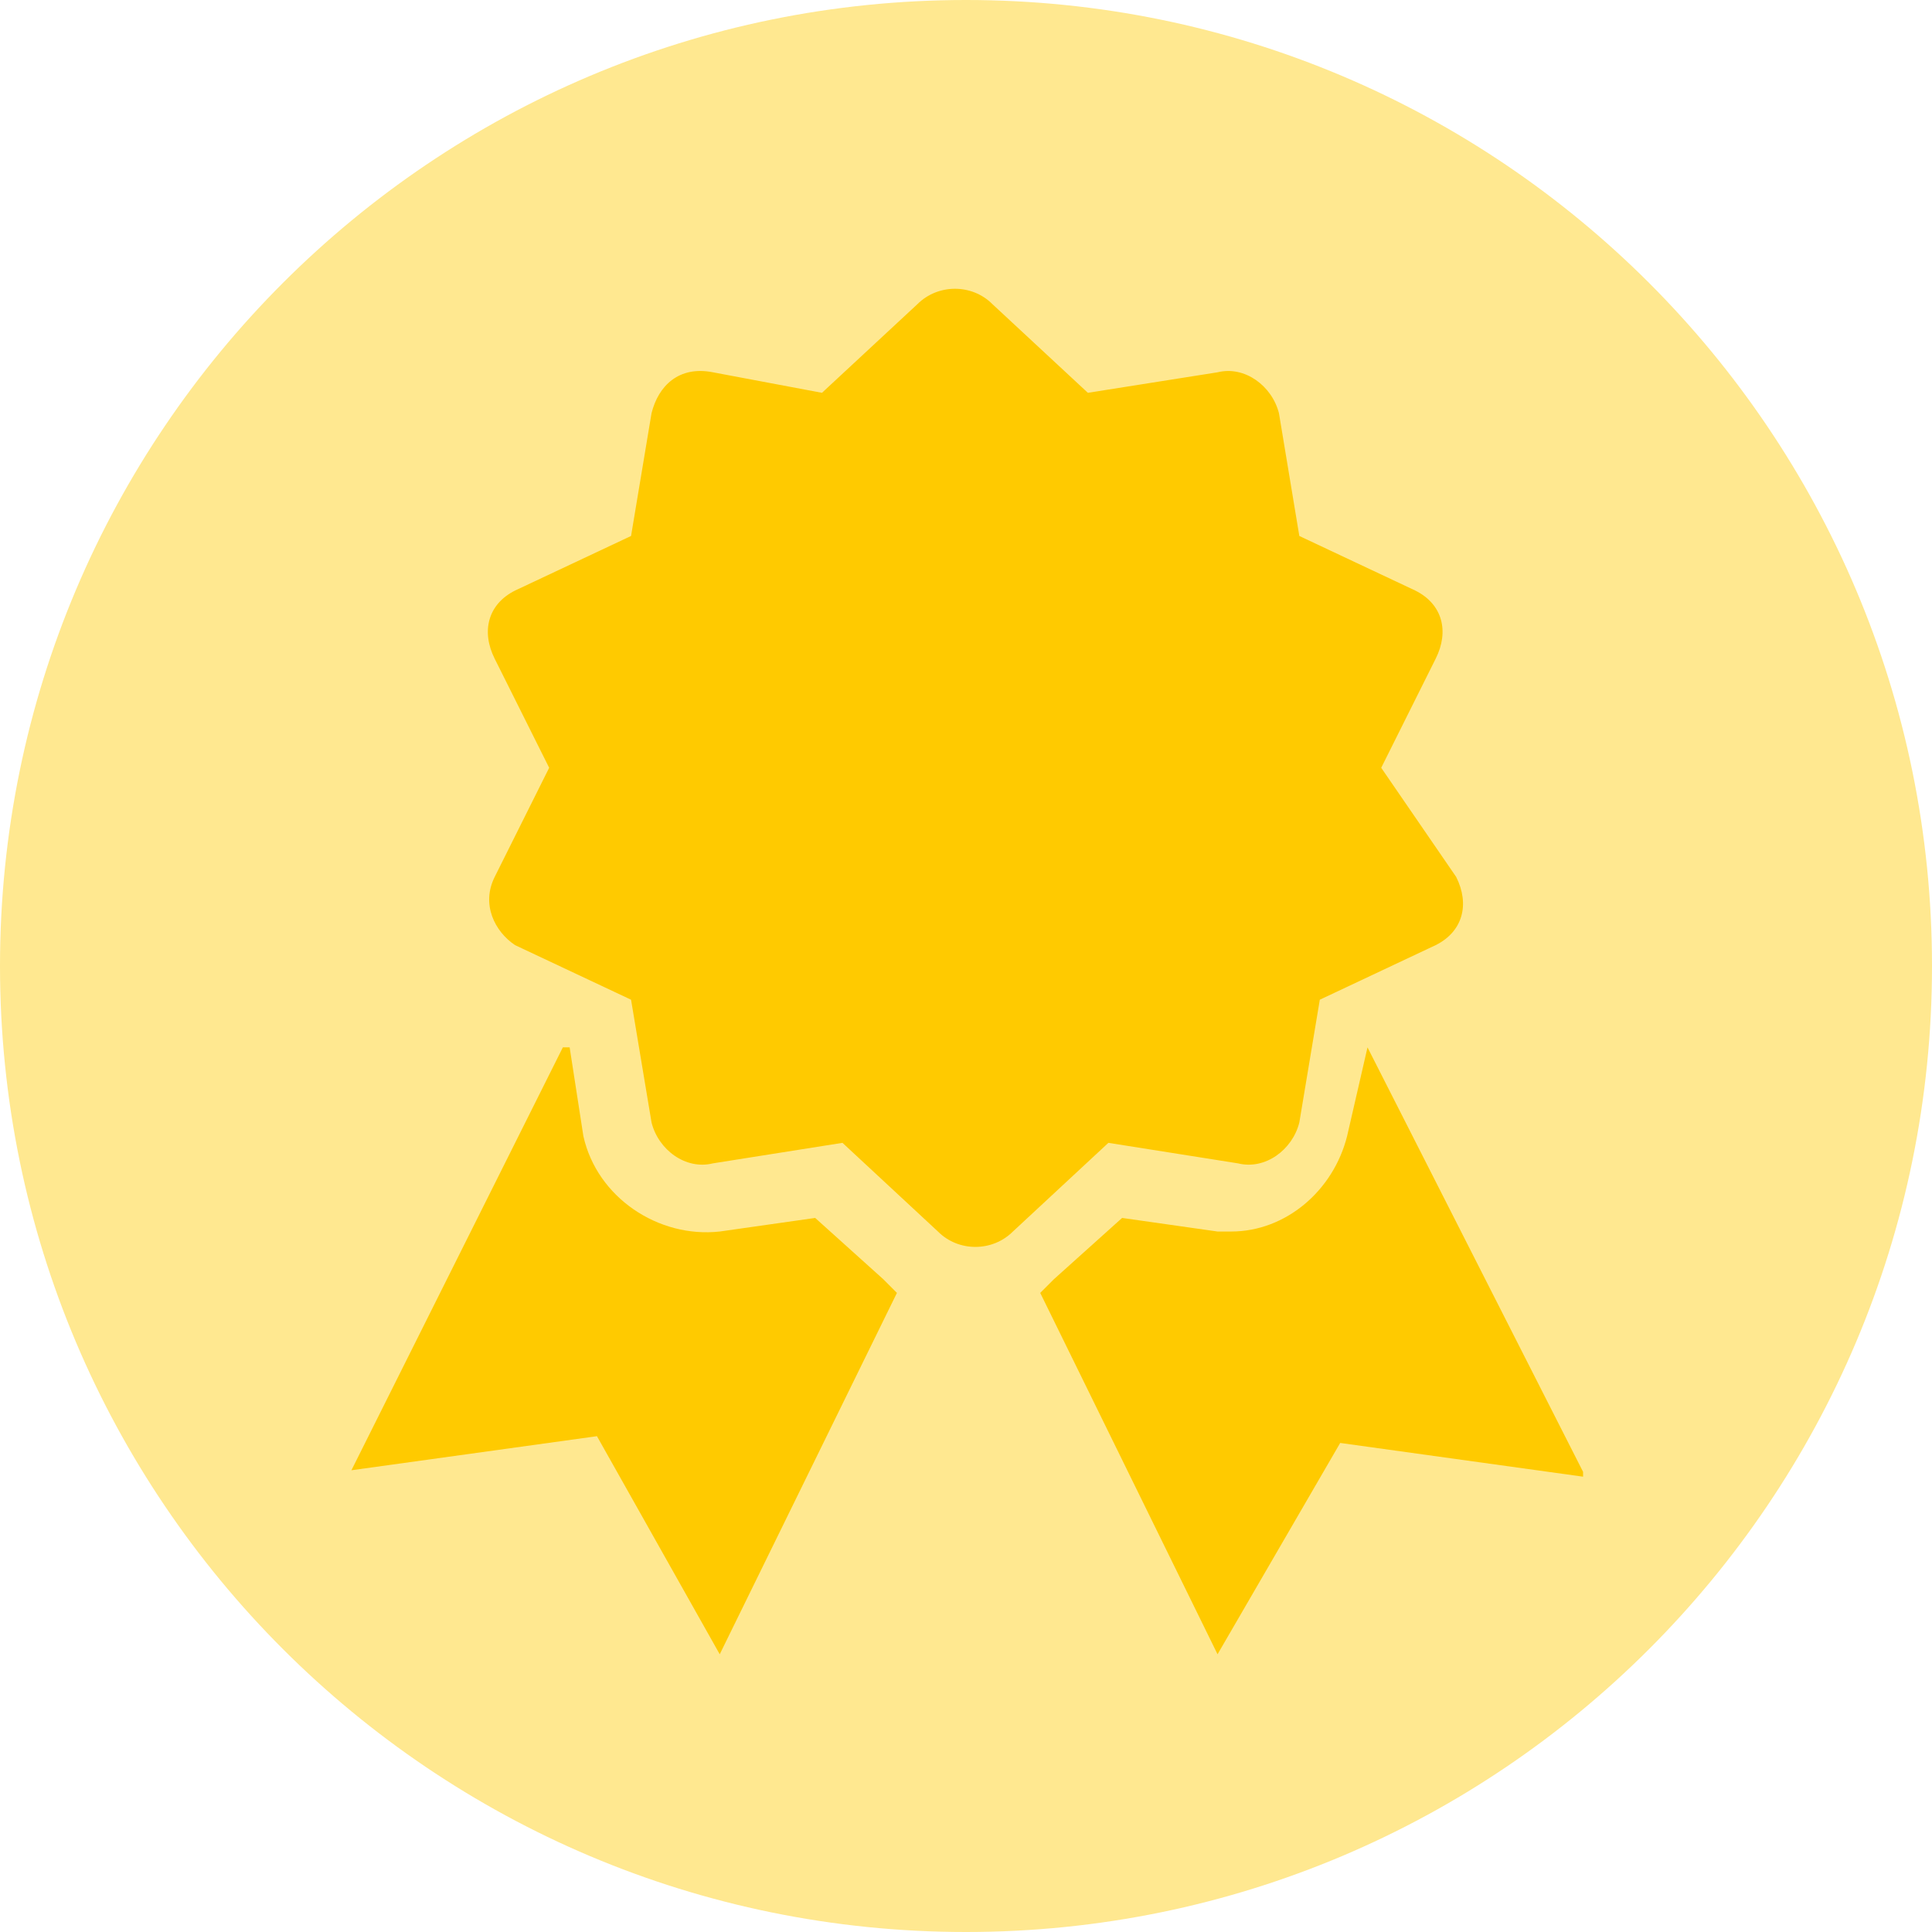 <svg xmlns="http://www.w3.org/2000/svg" xmlns:xlink="http://www.w3.org/1999/xlink" width="80" zoomAndPan="magnify" viewBox="0 0 60 60" height="80" preserveAspectRatio="xMidYMid meet" version="1.0"><defs><clipPath id="ac5ad21aa1"><path d="M 30 0 C 13.43 0 0 13.43 0 30 C 0 46.57 13.43 60 30 60 C 46.57 60 60 46.57 60 30 C 60 13.43 46.57 0 30 0 Z M 30 0 " clip-rule="nonzero"/></clipPath><clipPath id="07bf46c5e3"><path d="M 10.914 32 L 28 32 L 28 51.543 L 10.914 51.543 Z M 10.914 32 " clip-rule="nonzero"/></clipPath><clipPath id="9a9ad0f337"><path d="M 32 32 L 49.164 32 L 49.164 51.543 L 32 51.543 Z M 32 32 " clip-rule="nonzero"/></clipPath><clipPath id="35e3de7b30"><path d="M 15 8.793 L 46 8.793 L 46 39 L 15 39 Z M 15 8.793 " clip-rule="nonzero"/></clipPath></defs><rect x="-6" width="72" fill="#ffffff" y="-6" height="72" fill-opacity="1"/><rect x="-6" width="72" fill="#ffffff" y="-6" height="72" fill-opacity="1"/><g clip-path="url(#ac5ad21aa1)"><rect x="-6" width="72" fill="#ffe890" y="-6" height="72" fill-opacity="1"/></g><g clip-path="url(#07bf46c5e3)"><path fill="#ffca00" d="M 27.434 39.73 L 25.316 37.824 L 22.352 38.246 C 20.445 38.457 18.539 37.188 18.117 35.281 L 17.691 32.527 L 17.48 32.527 L 10.914 45.66 L 18.539 44.602 L 22.352 51.375 L 27.855 40.152 C 27.645 39.941 27.645 39.941 27.434 39.73 Z M 27.434 39.73 " fill-opacity="1" fill-rule="nonzero"/></g><g clip-path="url(#9a9ad0f337)"><path fill="#ffca00" d="M 42.469 32.527 L 41.836 35.281 C 41.41 36.977 39.93 38.246 38.234 38.246 C 38.023 38.246 37.812 38.246 37.812 38.246 L 34.848 37.824 L 32.727 39.73 C 32.516 39.941 32.516 39.941 32.305 40.152 L 37.812 51.375 L 41.621 44.812 L 49.246 45.871 Z M 42.469 32.527 " fill-opacity="1" fill-rule="nonzero"/></g><g clip-path="url(#35e3de7b30)"><path fill="#ffca00" d="M 43.953 18.34 L 40.352 16.645 L 39.719 12.832 C 39.504 11.984 38.656 11.352 37.812 11.562 L 33.785 12.199 L 30.82 9.445 C 30.188 8.809 29.129 8.809 28.492 9.445 L 25.527 12.199 L 22.141 11.562 C 21.082 11.352 20.445 11.984 20.234 12.832 L 19.598 16.645 L 15.996 18.34 C 15.152 18.762 14.938 19.609 15.363 20.457 L 17.055 23.844 L 15.363 27.234 C 14.938 28.082 15.363 28.93 15.996 29.352 L 19.598 31.047 L 20.234 34.859 C 20.445 35.707 21.293 36.34 22.141 36.129 L 26.164 35.492 L 29.129 38.246 C 29.762 38.883 30.82 38.883 31.457 38.246 L 34.422 35.492 L 38.445 36.129 C 39.293 36.34 40.141 35.707 40.352 34.859 L 40.988 31.047 L 44.586 29.352 C 45.434 28.93 45.648 28.082 45.223 27.234 L 42.895 23.844 L 44.586 20.457 C 45.012 19.609 44.801 18.762 43.953 18.34 Z M 43.953 18.34 " fill-opacity="1" fill-rule="nonzero"/></g></svg>